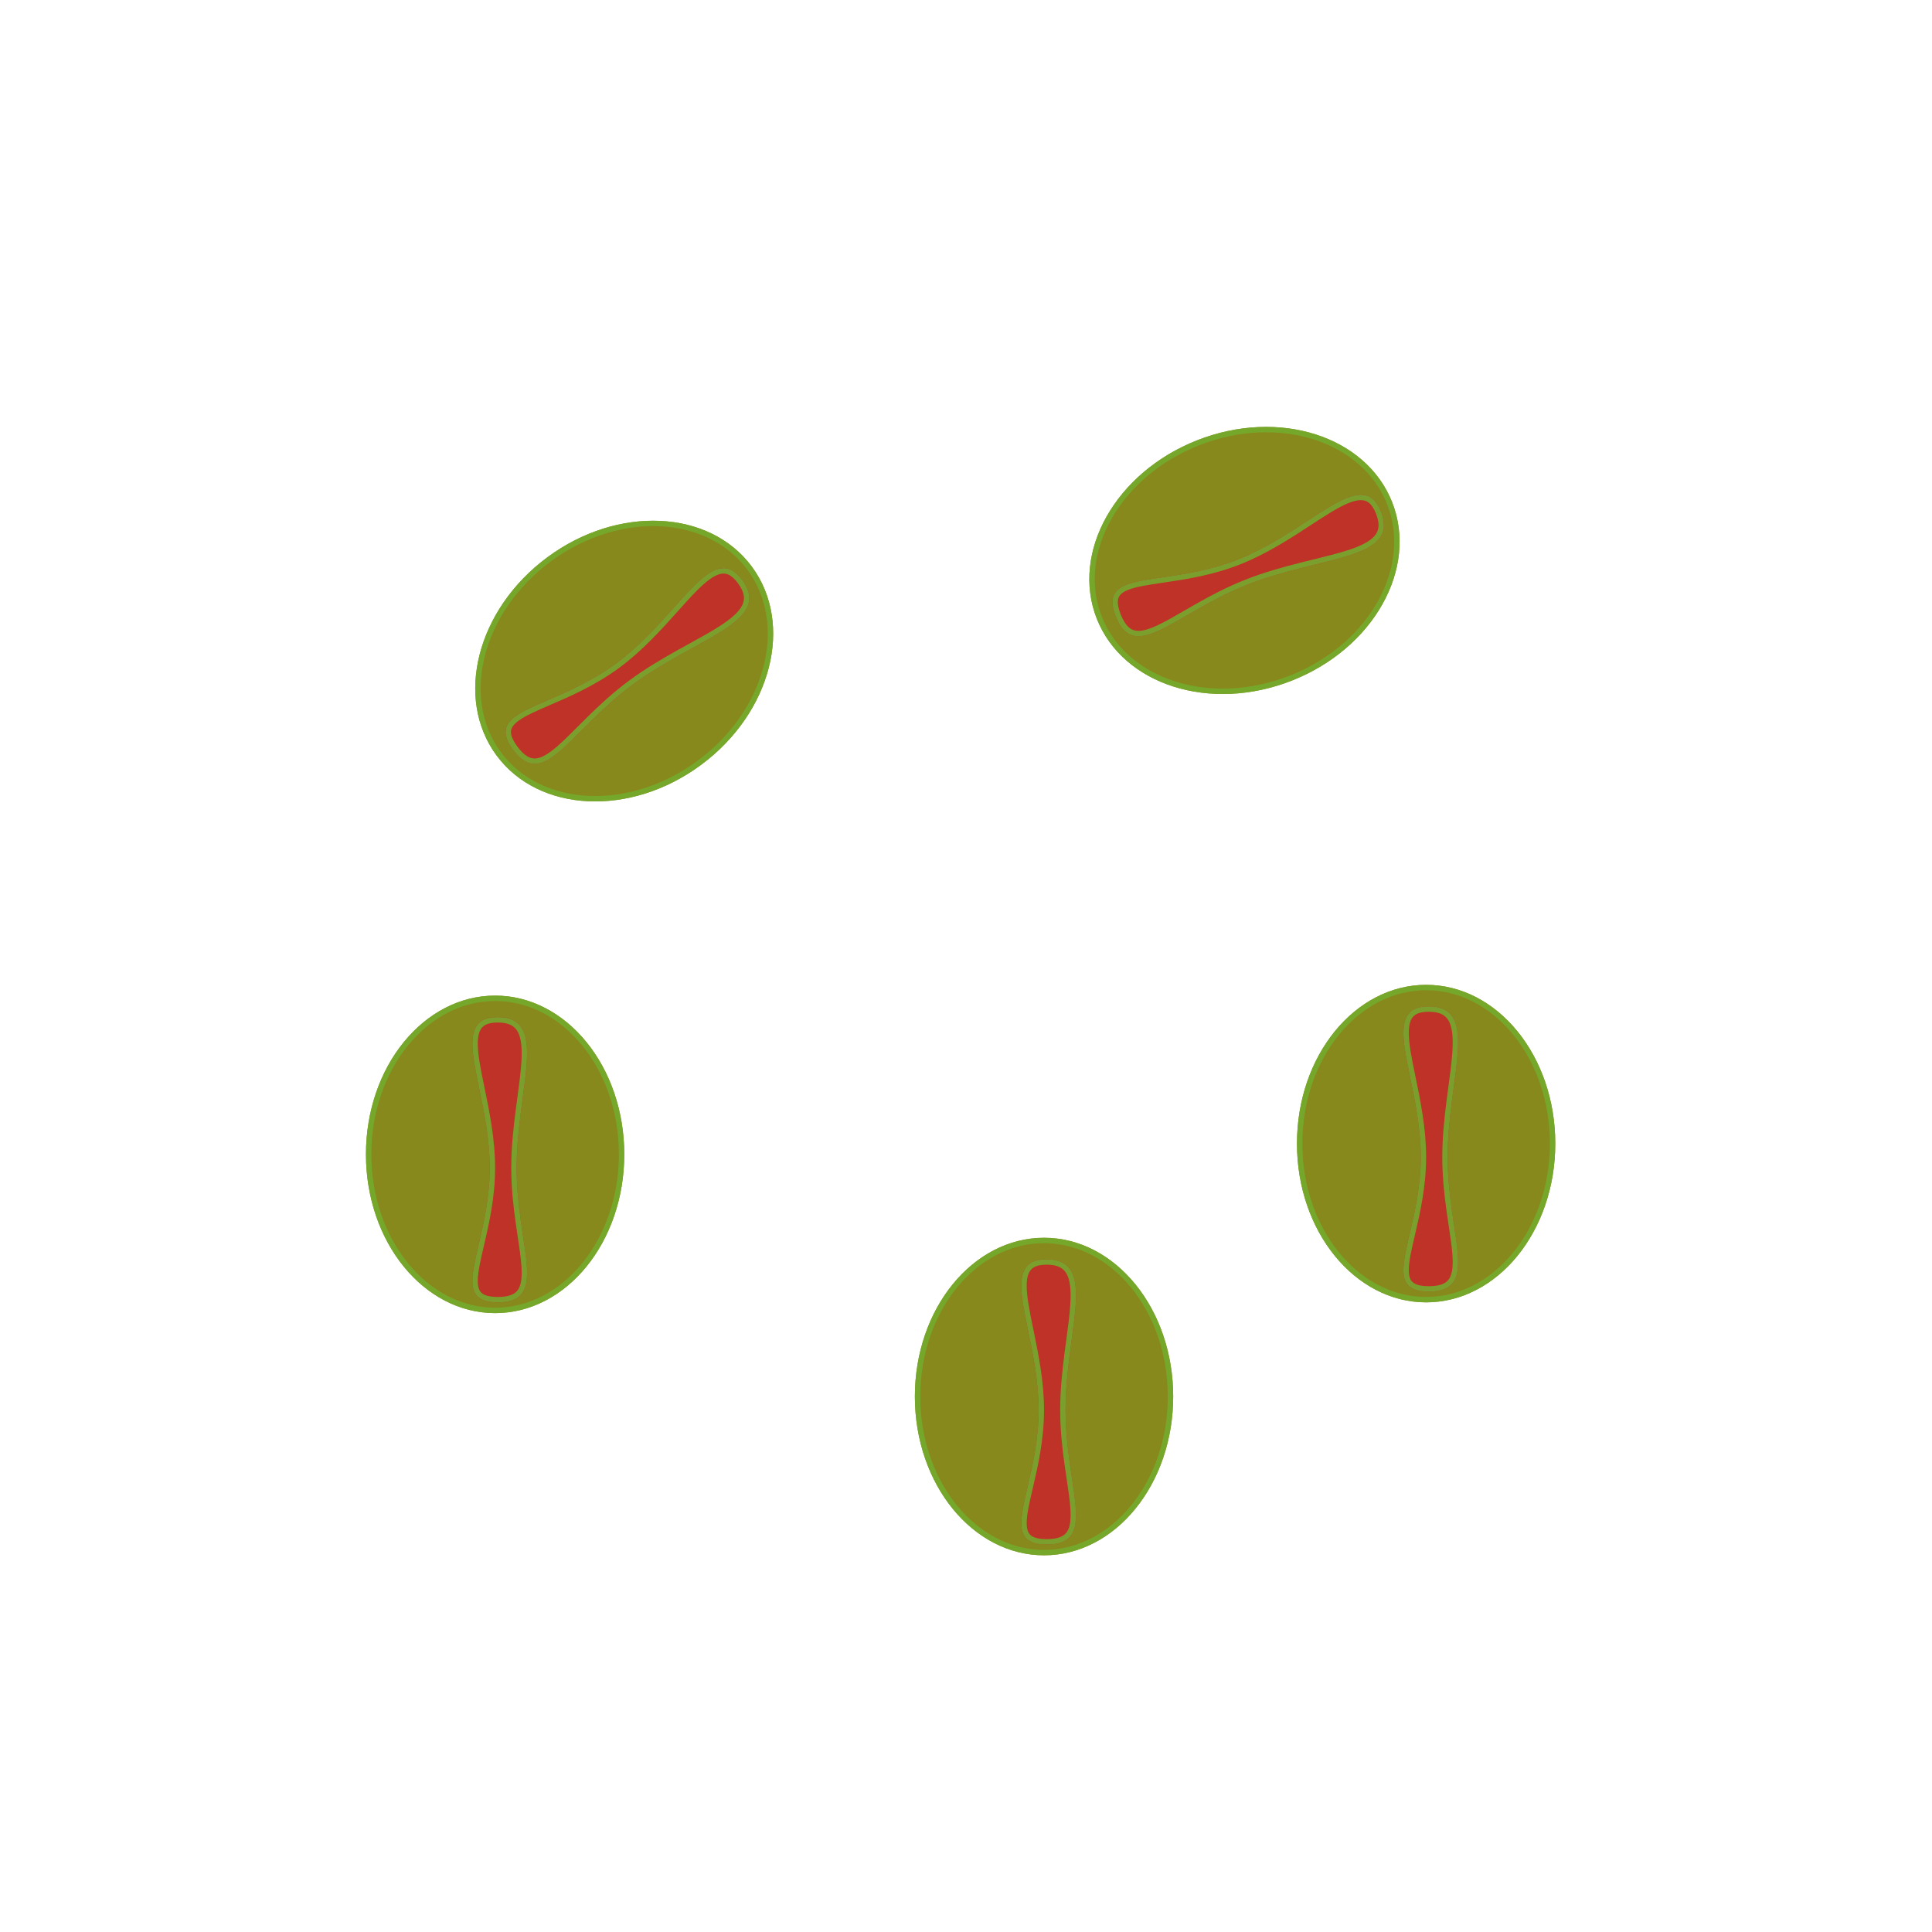 <svg width="359" height="359" viewBox="0 0 359 359" fill="none" xmlns="http://www.w3.org/2000/svg">
<ellipse cx="115.99" cy="122.84" rx="24" ry="29.5" transform="rotate(53.5 115.99 122.84)" fill="#868719" fill-opacity="0.98"/>
<path d="M129.968 141.73C117.012 151.318 100.343 150.449 92.678 140.09C85.012 129.73 89.055 113.536 102.011 103.949C114.968 94.362 131.636 95.231 139.302 105.59C146.967 115.949 142.924 132.143 129.968 141.73Z" stroke="#74AB2D" stroke-opacity="0.9"/>
<ellipse cx="265" cy="212.5" rx="24" ry="29.5" fill="#868719" fill-opacity="0.98"/>
<path d="M288.5 212.5C288.5 228.618 277.887 241.5 265 241.5C252.113 241.5 241.5 228.618 241.5 212.5C241.5 196.382 252.113 183.5 265 183.5C277.887 183.5 288.5 196.382 288.5 212.5Z" stroke="#74AB2D" stroke-opacity="0.9"/>
<ellipse cx="231.243" cy="104.142" rx="24" ry="29.5" transform="rotate(68.5 231.243 104.142)" fill="#868719" fill-opacity="0.98"/>
<path d="M239.856 126.007C224.86 131.914 208.984 126.761 204.261 114.77C199.538 102.78 207.634 88.184 222.63 82.277C237.627 76.37 253.502 81.523 258.225 93.513C262.949 105.504 254.852 120.099 239.856 126.007Z" stroke="#74AB2D" stroke-opacity="0.9"/>
<ellipse cx="92" cy="214.5" rx="24" ry="29.5" fill="#868719" fill-opacity="0.98"/>
<path d="M115.5 214.5C115.5 230.618 104.887 243.5 92 243.5C79.113 243.5 68.5 230.618 68.5 214.5C68.5 198.382 79.113 185.5 92 185.5C104.887 185.5 115.5 198.382 115.5 214.5Z" stroke="#74AB2D" stroke-opacity="0.9"/>
<ellipse cx="194" cy="259.5" rx="24" ry="29.5" fill="#868719" fill-opacity="0.98"/>
<path d="M217.5 259.5C217.5 275.618 206.887 288.5 194 288.5C181.113 288.5 170.5 275.618 170.5 259.5C170.5 243.382 181.113 230.5 194 230.5C206.887 230.5 217.5 243.382 217.5 259.5Z" stroke="#74AB2D" stroke-opacity="0.9"/>
<path d="M117.511 127.258C105.746 135.964 101.081 147.084 95.332 139.315C89.583 131.546 102.772 131.944 114.537 123.239C126.301 114.533 132.188 100.02 137.937 107.789C143.686 115.559 129.276 118.552 117.511 127.258Z" fill="#C42929" fill-opacity="0.9"/>
<path d="M117.213 126.856C114.245 129.053 111.728 131.399 109.54 133.551C108.894 134.186 108.279 134.801 107.691 135.39C106.275 136.808 105.013 138.073 103.839 139.086C102.166 140.53 100.788 141.359 99.539 141.434C98.35 141.505 97.123 140.895 95.734 139.018C94.339 137.132 94.217 135.915 94.698 134.978C94.955 134.478 95.41 133.998 96.075 133.514C96.738 133.03 97.583 132.563 98.585 132.078C99.586 131.593 100.737 131.096 101.995 130.553C105.729 128.94 110.396 126.924 114.834 123.641C119.097 120.486 122.62 116.551 125.602 113.22C126.763 111.923 127.841 110.718 128.85 109.686C130.686 107.808 132.241 106.55 133.636 106.185C134.309 106.009 134.939 106.043 135.558 106.322C136.189 106.605 136.848 107.158 137.535 108.087C138.221 109.014 138.581 109.836 138.698 110.578C138.814 111.312 138.697 111.997 138.374 112.668C137.714 114.041 136.192 115.352 134.02 116.752C132.391 117.803 130.456 118.868 128.344 120.03C127.657 120.409 126.951 120.798 126.23 121.199C123.31 122.828 120.181 124.66 117.213 126.856Z" stroke="#74AB2D" stroke-opacity="0.9"/>
<path d="M269 215C269 229.636 275.165 240 265.5 240C255.835 240 264 229.636 264 215C264 200.364 255.835 187 265.5 187C275.165 187 269 200.364 269 215Z" fill="#C42929" fill-opacity="0.9"/>
<path d="M268.5 215C268.5 218.693 268.889 222.111 269.317 225.15C269.444 226.047 269.573 226.908 269.696 227.731C269.994 229.713 270.259 231.479 270.376 233.026C270.542 235.229 270.388 236.83 269.705 237.879C269.056 238.877 267.835 239.5 265.5 239.5C263.155 239.5 262.103 238.874 261.636 237.93C261.387 237.426 261.272 236.775 261.278 235.953C261.284 235.132 261.411 234.175 261.617 233.081C261.823 231.988 262.108 230.766 262.419 229.433C263.344 225.471 264.5 220.521 264.5 215C264.5 209.696 263.432 204.524 262.528 200.146C262.176 198.441 261.849 196.857 261.619 195.432C261.202 192.84 261.116 190.841 261.652 189.503C261.911 188.857 262.313 188.371 262.905 188.039C263.508 187.7 264.345 187.5 265.5 187.5C266.653 187.5 267.529 187.7 268.194 188.046C268.853 188.39 269.335 188.892 269.682 189.55C270.393 190.898 270.542 192.901 270.375 195.48C270.251 197.414 269.956 199.603 269.634 201.992C269.529 202.77 269.422 203.569 269.316 204.387C268.889 207.703 268.5 211.308 268.5 215Z" stroke="#74AB2D" stroke-opacity="0.9"/>
<path d="M231.857 108.615C218.24 113.979 210.856 123.514 207.314 114.521C203.771 105.529 216.407 109.327 230.024 103.963C243.641 98.599 253.083 86.104 256.626 95.097C260.168 104.089 245.474 103.251 231.857 108.615Z" fill="#C42929" fill-opacity="0.9"/>
<path d="M231.674 108.15C228.237 109.503 225.199 111.118 222.529 112.63C221.741 113.077 220.988 113.512 220.267 113.929C218.532 114.932 216.986 115.827 215.589 116.502C213.6 117.464 212.054 117.907 210.828 117.657C209.661 117.418 208.635 116.511 207.779 114.338C206.919 112.156 207.116 110.948 207.823 110.168C208.201 109.751 208.765 109.405 209.532 109.11C210.298 108.815 211.235 108.582 212.328 108.373C213.421 108.164 214.662 107.981 216.017 107.782C220.041 107.191 225.071 106.452 230.207 104.428C235.142 102.484 239.563 99.595 243.305 97.149C244.762 96.197 246.116 95.312 247.358 94.576C249.617 93.238 251.445 92.426 252.887 92.434C253.583 92.438 254.182 92.634 254.708 93.063C255.244 93.5 255.737 94.205 256.16 95.28C256.583 96.353 256.718 97.24 256.64 97.987C256.562 98.726 256.271 99.358 255.786 99.922C254.792 101.078 252.983 101.95 250.523 102.741C248.678 103.334 246.532 103.862 244.192 104.438C243.43 104.625 242.647 104.818 241.848 105.02C238.605 105.837 235.108 106.797 231.674 108.15Z" stroke="#74AB2D" stroke-opacity="0.9"/>
<path d="M96 217C96 231.636 102.165 242 92.5 242C82.835 242 91 231.636 91 217C91 202.364 82.835 189 92.5 189C102.165 189 96 202.364 96 217Z" fill="#C42929" fill-opacity="0.9"/>
<path d="M95.5 217C95.5 220.693 95.889 224.111 96.317 227.15C96.444 228.047 96.573 228.908 96.696 229.731C96.994 231.713 97.259 233.479 97.376 235.026C97.542 237.229 97.388 238.83 96.705 239.879C96.056 240.877 94.835 241.5 92.5 241.5C90.154 241.5 89.103 240.874 88.636 239.93C88.387 239.426 88.272 238.775 88.278 237.953C88.284 237.132 88.411 236.175 88.617 235.081C88.823 233.988 89.108 232.766 89.419 231.433C90.344 227.471 91.5 222.521 91.5 217C91.5 211.696 90.432 206.524 89.528 202.146C89.176 200.441 88.849 198.857 88.619 197.432C88.202 194.84 88.116 192.841 88.652 191.503C88.911 190.857 89.313 190.371 89.905 190.039C90.508 189.7 91.345 189.5 92.5 189.5C93.653 189.5 94.529 189.7 95.194 190.046C95.853 190.39 96.335 190.892 96.682 191.55C97.393 192.898 97.541 194.901 97.375 197.48C97.251 199.414 96.956 201.603 96.634 203.992C96.529 204.77 96.422 205.569 96.316 206.387C95.889 209.703 95.5 213.308 95.5 217Z" stroke="#74AB2D" stroke-opacity="0.9"/>
<path d="M198 262C198 276.636 204.165 287 194.5 287C184.835 287 193 276.636 193 262C193 247.364 184.835 234 194.5 234C204.165 234 198 247.364 198 262Z" fill="#C42929" fill-opacity="0.9"/>
<path d="M197.5 262C197.5 265.693 197.889 269.111 198.317 272.15C198.444 273.047 198.573 273.908 198.696 274.731C198.994 276.713 199.259 278.479 199.376 280.026C199.542 282.229 199.388 283.83 198.705 284.879C198.056 285.877 196.835 286.5 194.5 286.5C192.155 286.5 191.103 285.874 190.636 284.93C190.387 284.426 190.272 283.775 190.278 282.953C190.284 282.132 190.411 281.175 190.617 280.081C190.823 278.988 191.108 277.766 191.419 276.433C192.344 272.471 193.5 267.521 193.5 262C193.5 256.696 192.432 251.524 191.528 247.146C191.176 245.441 190.849 243.857 190.619 242.432C190.202 239.84 190.116 237.841 190.652 236.503C190.911 235.857 191.313 235.371 191.905 235.039C192.508 234.7 193.345 234.5 194.5 234.5C195.653 234.5 196.529 234.7 197.194 235.046C197.853 235.39 198.335 235.892 198.682 236.55C199.393 237.898 199.542 239.901 199.375 242.48C199.251 244.414 198.956 246.603 198.634 248.992C198.529 249.77 198.422 250.569 198.316 251.387C197.889 254.703 197.5 258.308 197.5 262Z" stroke="#74AB2D" stroke-opacity="0.9"/>
</svg>
